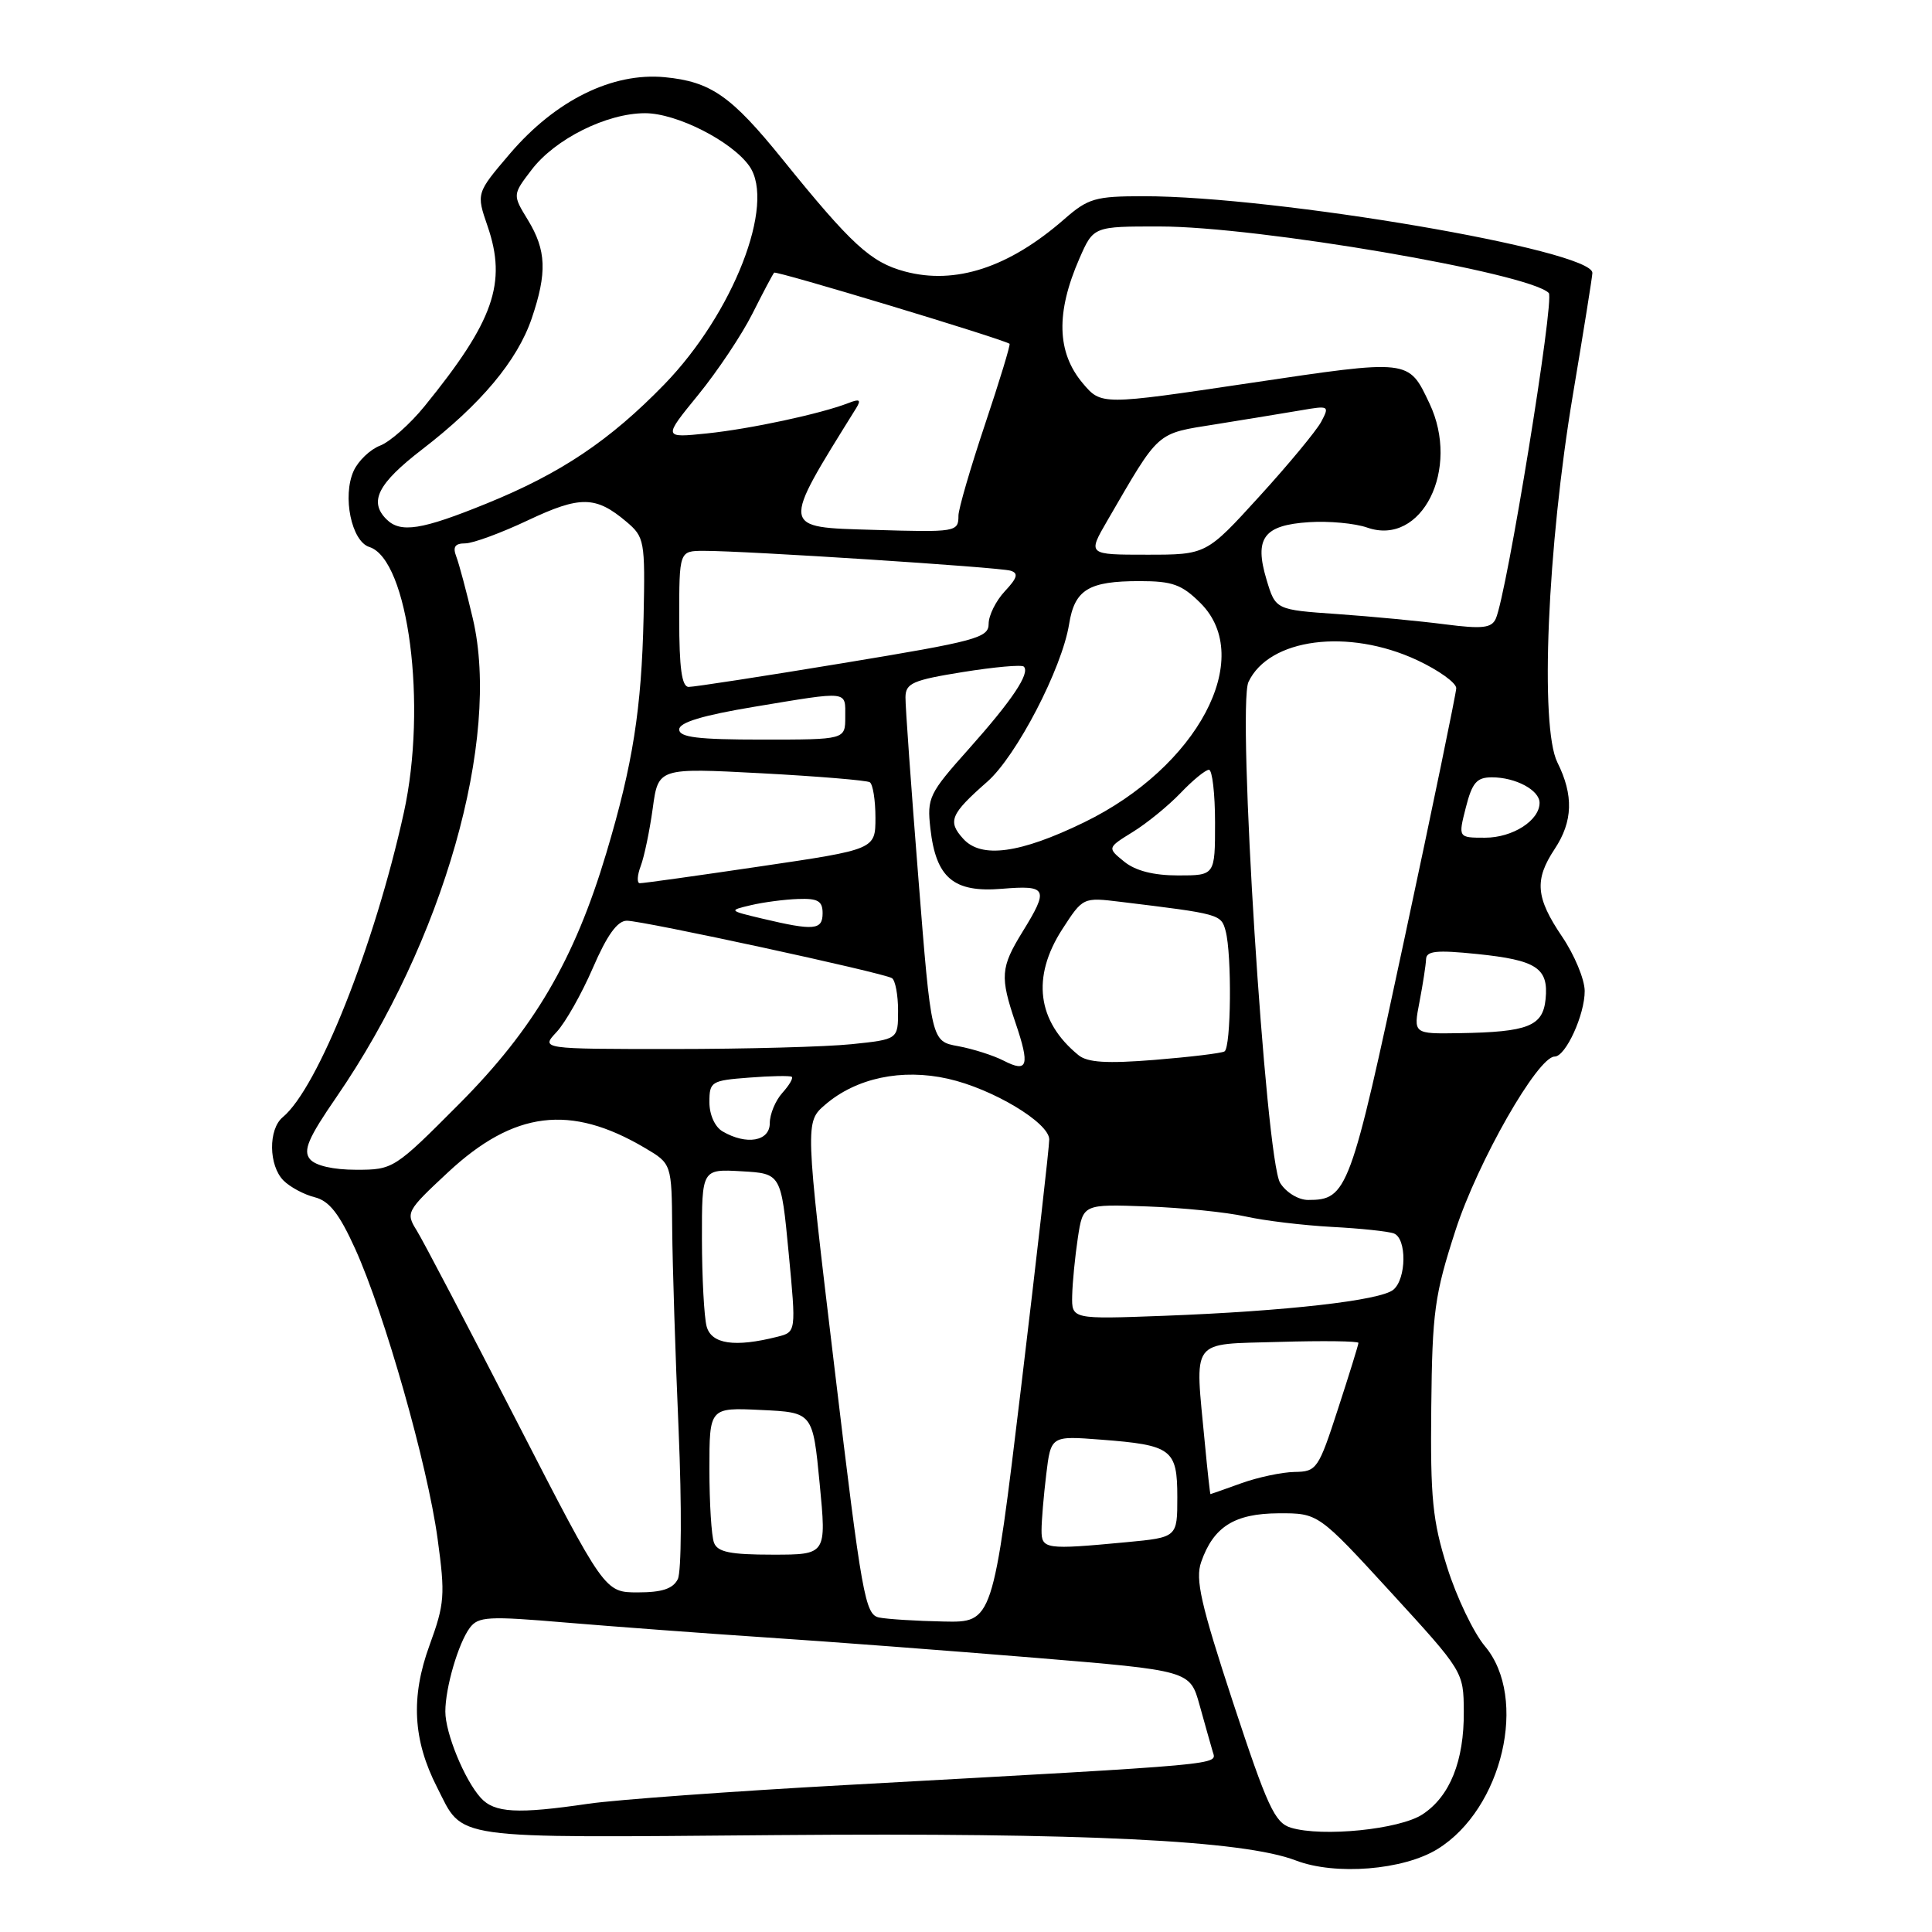 <?xml version="1.0" encoding="UTF-8" standalone="no"?>
<!DOCTYPE svg PUBLIC "-//W3C//DTD SVG 1.1//EN" "http://www.w3.org/Graphics/SVG/1.1/DTD/svg11.dtd" >
<svg xmlns="http://www.w3.org/2000/svg" xmlns:xlink="http://www.w3.org/1999/xlink" version="1.1" viewBox="0 0 256 256">
 <g >
 <path fill="currentColor"
d=" M 190.48 245.01 C 199.10 239.69 202.53 224.98 196.76 218.13 C 195.25 216.33 193.00 211.63 191.76 207.68 C 189.82 201.52 189.52 198.51 189.65 186.50 C 189.78 173.81 190.08 171.61 192.87 163.00 C 195.82 153.92 203.76 140.00 206.00 140.00 C 207.46 140.00 210.00 134.44 209.98 131.30 C 209.97 129.76 208.62 126.52 206.98 124.10 C 203.49 118.94 203.29 116.59 206.00 112.50 C 208.42 108.85 208.53 105.37 206.36 101.02 C 204.02 96.33 205.03 72.43 208.43 52.23 C 209.84 43.83 211.00 36.60 211.00 36.16 C 211.00 33.14 169.17 26.00 151.53 26.00 C 145.12 26.00 144.19 26.27 141.00 29.06 C 133.68 35.45 126.59 37.77 119.89 35.97 C 115.38 34.76 112.82 32.41 103.68 21.10 C 96.89 12.70 94.19 10.82 88.09 10.23 C 81.15 9.57 73.62 13.28 67.57 20.36 C 63.10 25.60 63.10 25.60 64.61 29.98 C 67.19 37.50 65.43 42.54 56.26 53.82 C 54.33 56.20 51.67 58.55 50.36 59.05 C 49.05 59.55 47.47 61.06 46.86 62.40 C 45.34 65.75 46.57 71.73 48.94 72.48 C 54.12 74.12 56.63 93.49 53.51 107.68 C 49.64 125.27 42.13 144.16 37.47 148.03 C 35.53 149.63 35.59 154.45 37.57 156.43 C 38.43 157.29 40.29 158.29 41.70 158.64 C 43.62 159.12 44.95 160.81 47.07 165.49 C 50.95 174.06 56.64 194.05 57.98 203.87 C 59.01 211.37 58.92 212.51 56.91 218.02 C 54.41 224.87 54.71 230.56 57.91 236.82 C 61.50 243.86 59.05 243.52 102.89 243.16 C 143.78 242.83 164.72 243.85 171.70 246.52 C 176.93 248.53 185.97 247.80 190.48 245.01 Z  M 171.05 242.18 C 168.91 241.53 167.93 239.39 163.39 225.60 C 159.11 212.56 158.36 209.27 159.16 206.98 C 160.79 202.30 163.57 200.55 169.42 200.52 C 174.68 200.50 174.68 200.50 184.31 211.00 C 193.90 221.47 193.93 221.51 193.96 226.78 C 194.01 233.34 192.12 238.04 188.48 240.42 C 185.44 242.41 175.22 243.44 171.05 242.18 Z  M 63.69 238.21 C 61.55 235.84 59.00 229.63 59.01 226.78 C 59.01 223.62 60.73 217.75 62.24 215.71 C 63.37 214.19 64.66 214.12 75.00 215.00 C 81.33 215.53 93.25 216.42 101.50 216.97 C 109.75 217.51 125.77 218.73 137.09 219.66 C 157.68 221.36 157.68 221.36 158.95 225.93 C 159.65 228.44 160.43 231.22 160.69 232.10 C 161.21 233.89 163.11 233.71 112.00 236.53 C 96.88 237.36 81.58 238.48 78.00 239.00 C 68.55 240.39 65.51 240.23 63.69 238.21 Z  M 116.49 214.33 C 114.63 213.95 114.20 211.56 110.58 181.30 C 106.67 148.68 106.67 148.68 109.35 146.37 C 113.46 142.84 119.48 141.56 125.61 142.94 C 131.50 144.26 138.99 148.74 139.03 150.97 C 139.05 151.81 137.37 166.56 135.31 183.75 C 131.55 215.00 131.55 215.00 125.03 214.86 C 121.44 214.79 117.60 214.55 116.49 214.33 Z  M 68.43 188.25 C 62.00 175.74 56.06 164.40 55.22 163.05 C 53.74 160.68 53.86 160.46 59.36 155.34 C 68.10 147.20 75.57 146.27 85.44 152.10 C 89.00 154.20 89.00 154.20 89.07 162.85 C 89.11 167.61 89.49 179.60 89.92 189.50 C 90.35 199.62 90.30 208.27 89.81 209.25 C 89.17 210.52 87.72 211.00 84.52 211.00 C 80.12 211.00 80.12 211.00 68.43 188.25 Z  M 94.61 204.42 C 94.27 203.55 94.00 199.16 94.00 194.67 C 94.00 186.50 94.00 186.50 100.85 186.83 C 107.70 187.15 107.70 187.15 108.61 196.58 C 109.52 206.00 109.52 206.00 102.37 206.00 C 96.77 206.00 95.08 205.66 94.61 204.42 Z  M 138.01 202.75 C 138.01 201.51 138.29 198.19 138.63 195.38 C 139.25 190.25 139.25 190.25 145.87 190.76 C 155.28 191.48 156.00 192.02 156.00 198.39 C 156.00 203.71 156.00 203.71 149.25 204.35 C 138.51 205.36 138.00 205.29 138.01 202.75 Z  M 159.65 191.25 C 158.32 177.11 157.54 178.17 169.50 177.81 C 175.28 177.64 180.00 177.70 180.00 177.94 C 180.00 178.18 178.78 182.12 177.29 186.69 C 174.70 194.67 174.47 195.00 171.54 195.04 C 169.87 195.07 166.70 195.74 164.50 196.53 C 162.30 197.32 160.45 197.98 160.39 197.98 C 160.34 197.99 160.00 194.96 159.65 191.25 Z  M 93.63 175.75 C 93.30 174.51 93.02 169.31 93.01 164.20 C 93.00 154.90 93.00 154.90 98.25 155.20 C 103.50 155.50 103.50 155.50 104.50 166.00 C 105.50 176.50 105.50 176.50 103.00 177.13 C 97.35 178.56 94.26 178.10 93.63 175.75 Z  M 142.07 171.66 C 142.11 169.92 142.45 166.49 142.82 164.02 C 143.50 159.55 143.50 159.55 152.00 159.86 C 156.68 160.03 162.53 160.63 165.00 161.18 C 167.47 161.74 172.63 162.36 176.45 162.57 C 180.27 162.77 183.98 163.16 184.70 163.44 C 186.42 164.10 186.37 169.45 184.62 170.90 C 182.91 172.32 170.39 173.74 154.25 174.35 C 142.00 174.81 142.00 174.81 142.07 171.66 Z  M 169.63 156.75 C 167.70 153.68 163.90 93.61 165.43 90.36 C 168.16 84.58 178.63 83.22 187.75 87.46 C 190.64 88.81 192.98 90.49 192.96 91.20 C 192.93 91.92 189.85 106.86 186.09 124.41 C 178.94 157.89 178.53 159.00 173.33 159.00 C 172.05 159.00 170.42 158.01 169.63 156.75 Z  M 41.07 153.59 C 40.13 152.46 40.84 150.79 44.60 145.34 C 58.74 124.76 66.38 97.96 62.66 82.00 C 61.82 78.42 60.83 74.71 60.46 73.75 C 59.97 72.47 60.28 72.00 61.64 72.00 C 62.66 72.00 66.41 70.62 69.96 68.94 C 76.89 65.67 78.94 65.70 83.00 69.13 C 85.40 71.16 85.49 71.65 85.28 81.72 C 85.01 93.94 83.86 101.26 80.35 113.00 C 76.11 127.18 70.77 136.30 60.87 146.25 C 52.26 154.90 52.11 155.00 47.20 155.00 C 44.15 155.00 41.79 154.46 41.07 153.59 Z  M 95.75 149.92 C 94.73 149.33 94.00 147.71 94.00 146.05 C 94.00 143.32 94.24 143.17 99.25 142.79 C 102.14 142.56 104.68 142.52 104.91 142.68 C 105.14 142.85 104.57 143.81 103.66 144.82 C 102.75 145.83 102.00 147.63 102.00 148.83 C 102.00 151.23 98.92 151.77 95.75 149.92 Z  M 133.00 140.55 C 131.62 139.84 128.90 138.98 126.95 138.62 C 123.40 137.98 123.40 137.98 121.68 116.24 C 120.73 104.28 119.96 93.55 119.98 92.39 C 120.00 90.53 120.93 90.12 127.58 89.05 C 131.75 88.38 135.39 88.05 135.66 88.33 C 136.53 89.19 134.12 92.79 128.36 99.25 C 123.09 105.15 122.82 105.71 123.28 109.78 C 124.02 116.33 126.35 118.30 132.75 117.77 C 138.79 117.27 139.02 117.75 135.47 123.50 C 132.58 128.20 132.49 129.42 134.56 135.53 C 136.49 141.22 136.19 142.19 133.00 140.55 Z  M 142.90 139.81 C 137.42 135.34 136.67 129.47 140.75 123.14 C 143.50 118.89 143.50 118.89 148.50 119.50 C 161.66 121.10 161.80 121.14 162.40 123.35 C 163.24 126.49 163.13 138.81 162.25 139.32 C 161.84 139.56 157.68 140.06 153.00 140.44 C 146.65 140.95 144.10 140.79 142.90 139.81 Z  M 73.75 136.75 C 74.91 135.51 77.07 131.69 78.56 128.25 C 80.44 123.90 81.81 122.00 83.06 122.00 C 85.22 122.00 117.02 128.89 118.19 129.61 C 118.63 129.89 119.00 131.83 119.00 133.92 C 119.00 137.72 119.00 137.72 112.85 138.36 C 109.47 138.71 98.82 139.00 89.18 139.00 C 71.65 139.00 71.65 139.00 73.75 136.75 Z  M 188.09 132.75 C 188.54 130.41 188.93 127.88 188.96 127.11 C 188.99 126.00 190.33 125.86 195.71 126.41 C 203.61 127.22 205.21 128.27 204.80 132.38 C 204.44 135.98 202.50 136.75 193.38 136.90 C 187.27 137.00 187.27 137.00 188.09 132.75 Z  M 101.00 121.72 C 96.54 120.66 96.53 120.64 99.50 119.94 C 101.15 119.55 103.96 119.18 105.75 119.12 C 108.37 119.02 109.00 119.39 109.00 121.00 C 109.00 123.25 107.87 123.35 101.00 121.72 Z  M 84.90 114.75 C 85.37 113.51 86.08 110.08 86.49 107.12 C 87.22 101.74 87.22 101.74 100.86 102.46 C 108.36 102.86 114.83 103.40 115.25 103.65 C 115.66 103.91 116.00 106.02 116.00 108.33 C 116.00 112.55 116.00 112.55 100.75 114.80 C 92.36 116.04 85.17 117.05 84.77 117.03 C 84.38 117.01 84.43 115.99 84.90 114.75 Z  M 148.96 114.17 C 146.71 112.34 146.71 112.34 150.10 110.24 C 151.97 109.09 154.82 106.76 156.44 105.07 C 158.05 103.38 159.74 102.00 160.19 102.00 C 160.63 102.00 161.00 105.15 161.00 109.00 C 161.00 116.00 161.00 116.00 156.11 116.00 C 152.87 116.00 150.46 115.39 148.96 114.17 Z  M 127.64 111.15 C 125.53 108.83 125.93 107.88 130.82 103.58 C 134.68 100.19 140.71 88.59 141.66 82.71 C 142.40 78.12 144.24 77.00 151.01 77.00 C 155.36 77.00 156.60 77.45 159.08 79.92 C 166.36 87.20 158.68 101.66 143.64 108.97 C 135.17 113.09 130.03 113.79 127.64 111.15 Z  M 194.23 107.00 C 195.07 103.70 195.67 103.00 197.69 103.00 C 200.83 103.00 204.00 104.70 204.00 106.38 C 204.00 108.72 200.43 111.00 196.78 111.00 C 193.21 111.00 193.21 111.00 194.23 107.00 Z  M 90.00 96.65 C 90.00 95.73 93.09 94.79 99.95 93.65 C 112.62 91.55 112.00 91.48 112.00 95.00 C 112.00 98.00 112.00 98.00 101.00 98.00 C 92.45 98.00 90.00 97.70 90.00 96.65 Z  M 90.00 82.00 C 90.00 73.00 90.00 73.00 93.25 72.99 C 98.75 72.98 132.41 75.16 133.90 75.62 C 134.98 75.95 134.81 76.57 133.15 78.34 C 131.97 79.60 131.00 81.54 131.00 82.66 C 131.00 84.52 129.38 84.95 111.75 87.86 C 101.16 89.61 91.94 91.03 91.25 91.02 C 90.34 91.01 90.00 88.52 90.00 82.00 Z  M 191.50 82.73 C 188.20 82.30 181.79 81.69 177.26 81.37 C 169.02 80.80 169.02 80.80 167.82 76.80 C 166.17 71.29 167.44 69.58 173.46 69.19 C 176.08 69.02 179.55 69.34 181.17 69.91 C 188.39 72.43 193.54 62.15 189.41 53.45 C 186.61 47.55 186.90 47.59 165.52 50.77 C 145.92 53.69 145.92 53.69 143.46 50.77 C 140.03 46.69 139.89 41.43 143.03 34.25 C 144.89 30.00 144.89 30.00 153.69 30.01 C 166.67 30.01 202.55 36.15 205.22 38.82 C 206.02 39.62 199.64 78.86 198.19 82.00 C 197.63 83.22 196.39 83.36 191.50 82.73 Z  M 146.72 69.00 C 153.74 56.92 153.08 57.50 161.14 56.21 C 165.19 55.56 170.24 54.73 172.37 54.37 C 176.11 53.72 176.19 53.77 175.06 55.90 C 174.41 57.10 170.72 61.56 166.86 65.79 C 159.84 73.50 159.84 73.50 151.97 73.50 C 144.11 73.50 144.11 73.50 146.72 69.00 Z  M 115.75 70.21 C 103.37 69.85 103.42 70.21 113.45 54.08 C 114.13 52.97 113.91 52.82 112.41 53.41 C 108.75 54.83 99.46 56.83 93.68 57.43 C 87.86 58.03 87.86 58.03 92.51 52.33 C 95.07 49.19 98.30 44.35 99.70 41.56 C 101.10 38.78 102.39 36.33 102.58 36.13 C 102.83 35.84 132.53 44.81 133.77 45.55 C 133.92 45.64 132.46 50.44 130.52 56.23 C 128.58 62.02 127.00 67.46 127.00 68.32 C 127.00 70.49 126.72 70.54 115.75 70.21 Z  M 51.20 68.80 C 48.85 66.45 50.08 64.06 55.92 59.56 C 63.72 53.56 68.54 47.80 70.45 42.21 C 72.51 36.14 72.40 33.17 69.95 29.15 C 67.91 25.81 67.91 25.81 70.43 22.51 C 73.55 18.41 80.39 15.00 85.48 15.00 C 89.67 15.00 96.99 18.72 99.30 22.02 C 102.81 27.03 97.15 41.53 88.03 50.93 C 80.80 58.37 74.32 62.72 64.50 66.71 C 55.85 70.23 53.07 70.67 51.20 68.80 Z "/>
</g>
</svg>